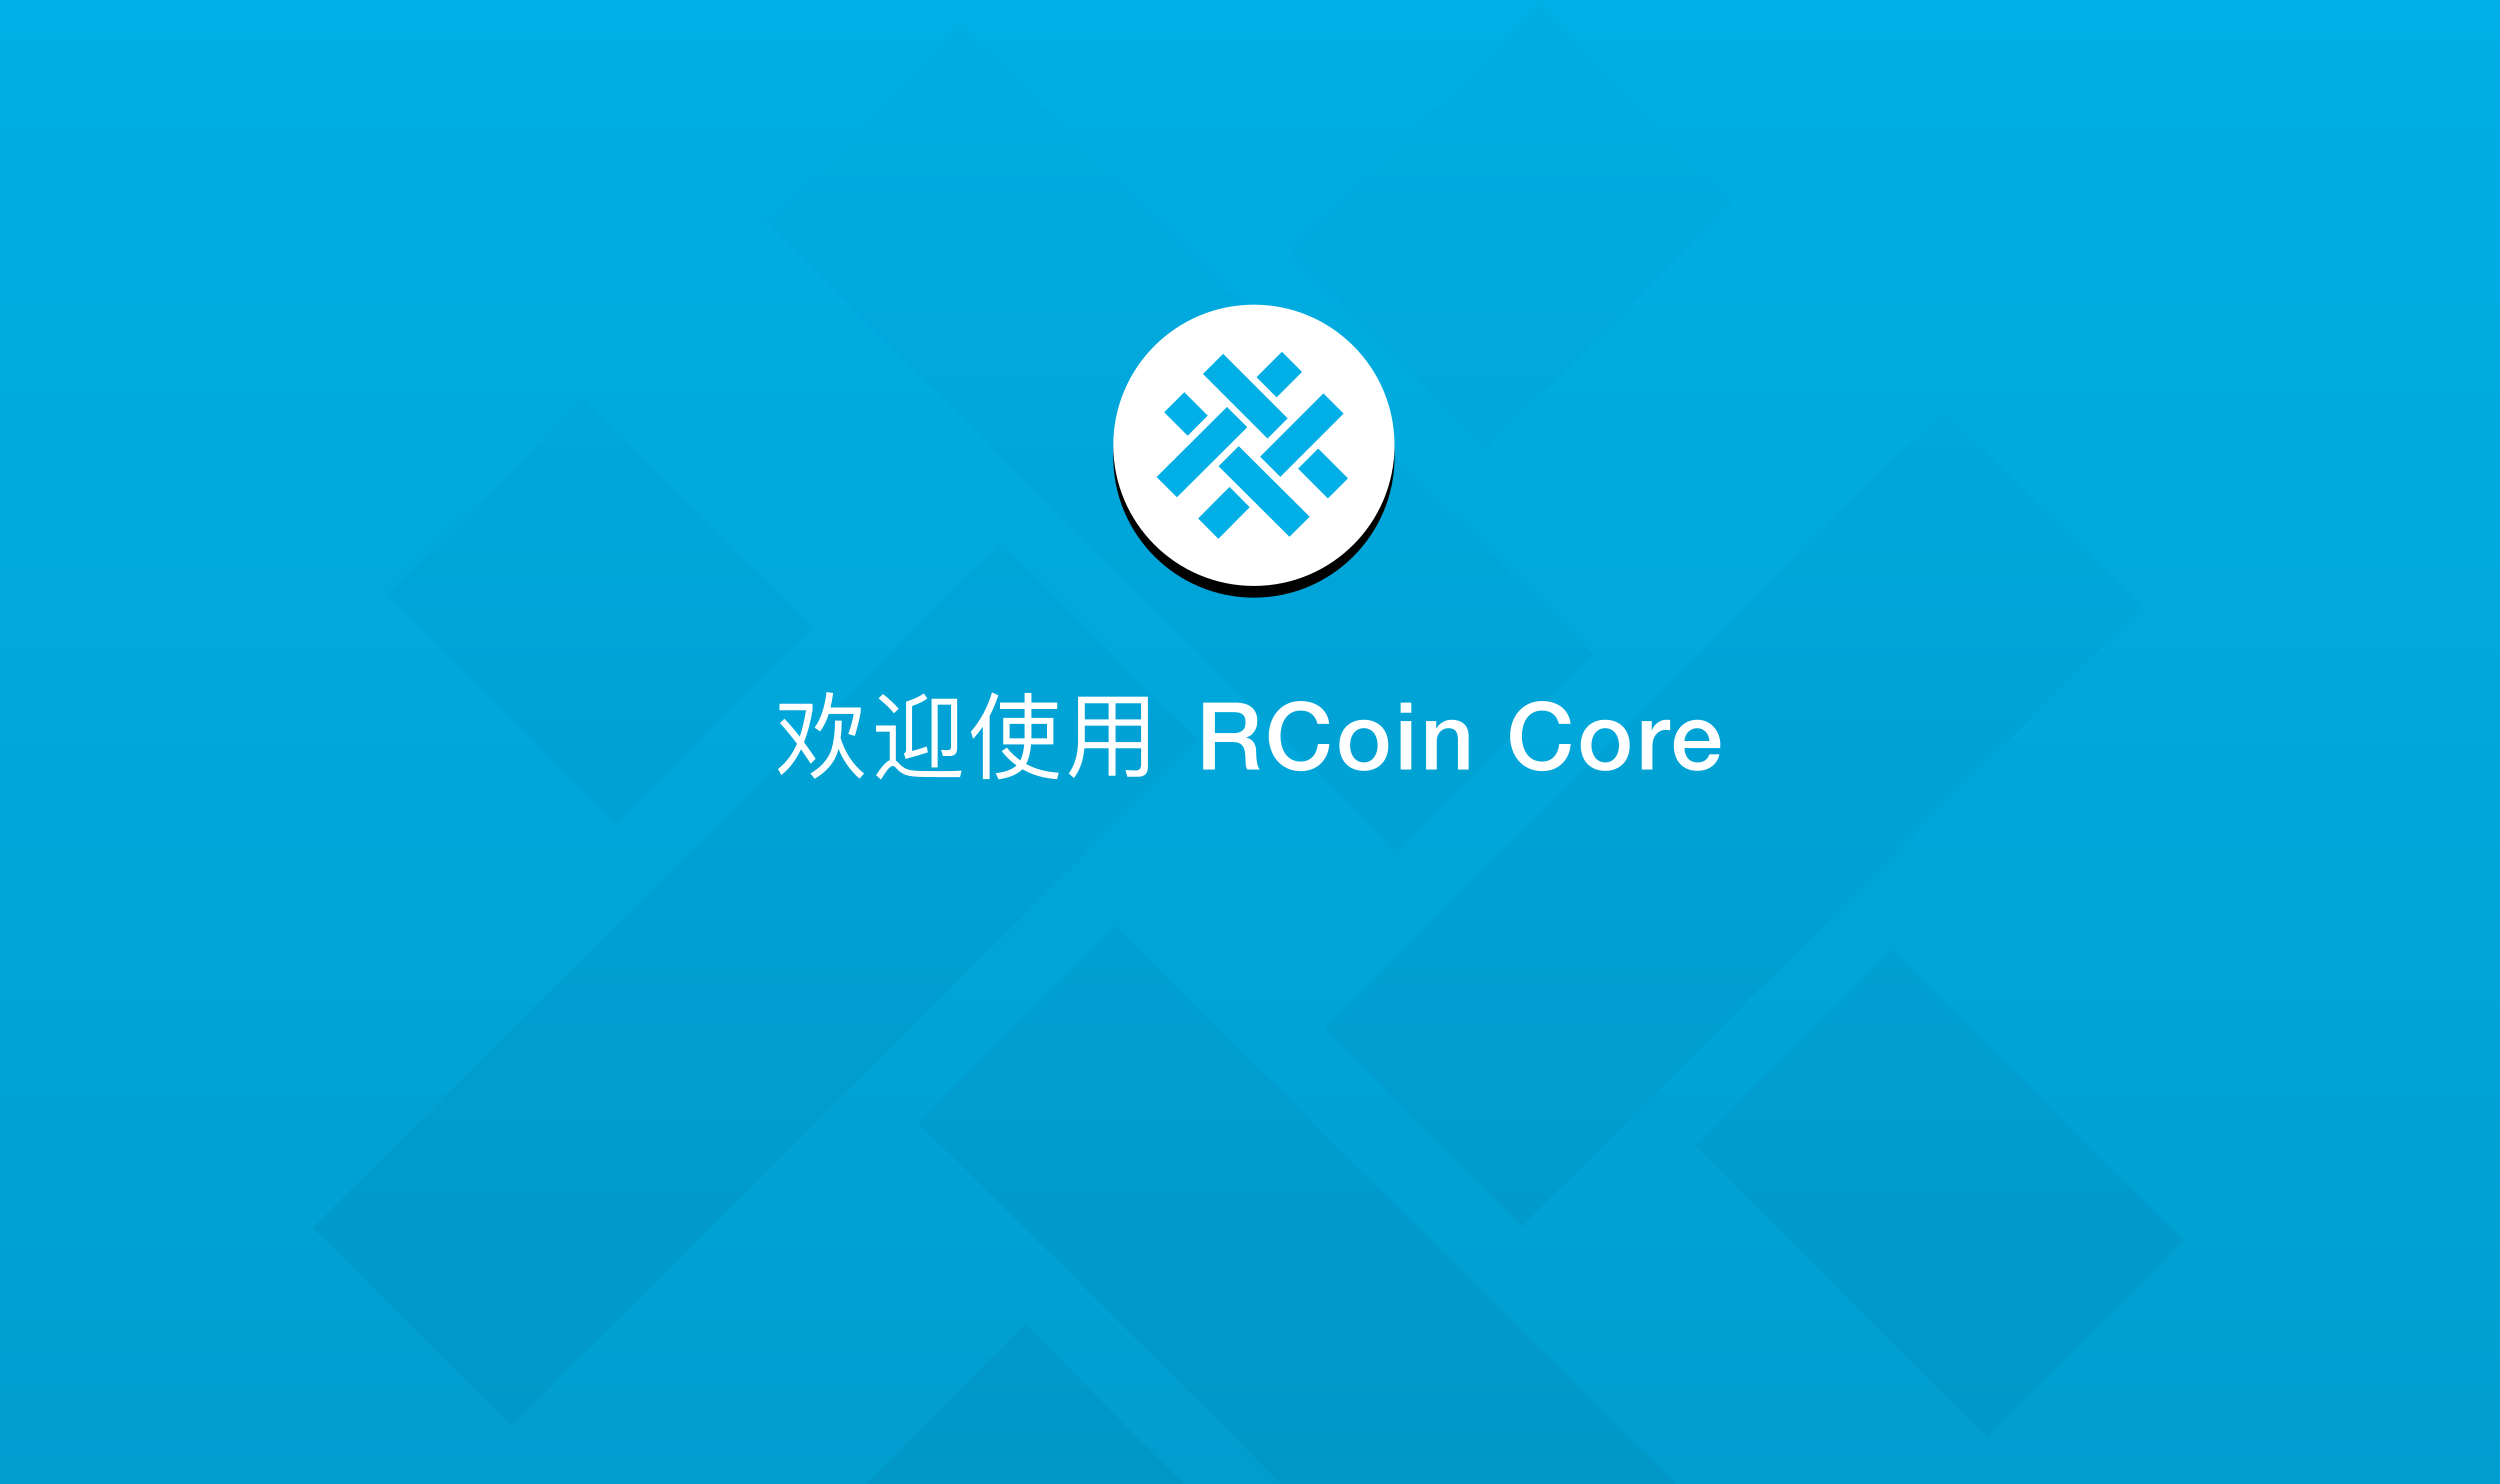 <?xml version="1.0" encoding="UTF-8"?>
<svg width="640px" height="380px" viewBox="0 0 640 380" version="1.1" xmlns="http://www.w3.org/2000/svg" xmlns:xlink="http://www.w3.org/1999/xlink">
    <!-- Generator: Sketch 49.3 (51167) - http://www.bohemiancoding.com/sketch -->
    <title>BG</title>
    <desc>Created with Sketch.</desc>
    <defs>
        <linearGradient x1="50%" y1="0%" x2="50%" y2="100%" id="linearGradient-1">
            <stop stop-color="#00AFE5" offset="0%"></stop>
            <stop stop-color="#009ECF" offset="100%"></stop>
        </linearGradient>
        <linearGradient x1="50%" y1="0%" x2="50%" y2="100%" id="linearGradient-2">
            <stop stop-color="#00ADE3" offset="0%"></stop>
            <stop stop-color="#0092C0" offset="100%"></stop>
        </linearGradient>
        <circle id="path-3" cx="36" cy="36" r="36"></circle>
        <filter x="-33.3%" y="-29.2%" width="166.7%" height="166.7%" filterUnits="objectBoundingBox" id="filter-4">
            <feOffset dx="0" dy="3" in="SourceAlpha" result="shadowOffsetOuter1"></feOffset>
            <feGaussianBlur stdDeviation="7.5" in="shadowOffsetOuter1" result="shadowBlurOuter1"></feGaussianBlur>
            <feColorMatrix values="0 0 0 0 0   0 0 0 0 0   0 0 0 0 0  0 0 0 0.135 0" type="matrix" in="shadowBlurOuter1"></feColorMatrix>
        </filter>
    </defs>
    <g id="-" stroke="none" stroke-width="1" fill="none" fill-rule="evenodd">
        <g id="loading-copy" transform="translate(0, -20)">
            <rect id="BG" fill="#FFFFFF" x="0" y="0" width="640" height="400"></rect>
            <g id="Group-4" transform="translate(0, 20)">
                <rect id="BG" fill="url(#linearGradient-1)" x="0" y="0" width="640" height="380"></rect>
                <path d="M184,418.061 L262.45,339 L313,389.939 L234.545,469 L184,418.061 Z M235,287.279 L285.5,237 L463,413.713 L412.5,464 L235,287.279 Z M434,293.335 L484.337,243 L559,317.661 L508.663,368 L434,293.335 Z M389.605,314 L339,263.395 L497.403,105 L548,155.601 L389.605,314 Z M208,160.722 L157.722,211 L99,152.278 L149.278,102 L208,160.722 Z M408,167.509 L357.51,218 L196,56.487 L246.49,6 L408,167.509 Z M393.595,1 L444,51.406 L380.409,115 L330,64.594 L393.595,1 Z M80,314.34 L256.116,139 L307,189.656 L130.876,365 L80,314.34 Z" id="Combined-Shape" fill="url(#linearGradient-2)"></path>
            </g>
            <g id="Group-2" transform="translate(285, 98)">
                <g id="Oval-2">
                    <use fill="black" fill-opacity="1" filter="url(#filter-4)" xlink:href="#path-3"></use>
                    <use fill="#FFFFFF" fill-rule="evenodd" xlink:href="#path-3"></use>
                </g>
                <path d="M21.726,54.727 L29.752,46.639 L34.923,51.85 L26.897,59.937 L21.726,54.727 Z M26.944,41.348 L32.11,36.205 L50.267,54.282 L45.101,59.426 L26.944,41.348 Z M47.301,41.967 L52.45,36.818 L60.088,44.456 L54.938,49.605 L47.301,41.967 Z M42.759,44.081 L37.582,38.905 L53.786,22.701 L58.962,27.878 L42.759,44.081 Z M24.182,28.402 L19.038,33.545 L13.031,27.538 L18.175,22.395 L24.182,28.402 Z M44.641,29.096 L39.476,34.261 L22.954,17.739 L28.119,12.574 L44.641,29.096 Z M43.167,12.063 L48.324,17.219 L41.818,23.724 L36.662,18.568 L43.167,12.063 Z M11.088,44.116 L29.104,26.18 L34.309,31.361 L16.292,49.299 L11.088,44.116 Z" id="Combined-Shape" fill="#00AFE5"></path>
            </g>
            <path d="M213.296,197.416 C213.088,198.824 212.864,200.056 212.624,201.112 L220.352,201.112 L220.352,202.24 C219.968,204.352 219.464,206.4 218.84,208.384 L217.16,207.904 C217.72,206.432 218.184,204.72 218.552,202.768 L212.168,202.768 C211.592,204.576 210.848,206.072 209.936,207.256 L208.544,206.272 C210.112,204.096 211.128,201.056 211.592,197.152 L213.296,197.416 Z M207.56,215.512 C206.68,214.168 205.848,212.936 205.064,211.816 C203.72,214.632 202.04,216.832 200.024,218.416 L199.16,216.856 C201.192,215.304 202.816,213.152 204.032,210.4 C202.576,208.464 201.12,206.696 199.664,205.096 L200.816,203.992 C201.92,205.096 203.232,206.624 204.752,208.576 C205.424,206.544 205.952,204.296 206.336,201.832 L199.544,201.832 L199.544,200.152 L208.016,200.152 L208.016,201.736 C207.488,204.888 206.76,207.648 205.832,210.016 C206.568,211.008 207.56,212.416 208.808,214.24 L207.56,215.512 Z M215.48,204.472 C215.48,206.104 215.384,207.592 215.192,208.936 C216.376,212.744 218.376,215.768 221.192,218.008 L220.04,219.352 C217.672,217.272 215.88,214.728 214.664,211.72 L214.472,212.392 C213.608,215.224 211.64,217.552 208.568,219.376 L207.464,218.008 C210.136,216.44 211.904,214.472 212.768,212.104 C213.424,210.104 213.76,207.56 213.776,204.472 L215.48,204.472 Z M226.048,197.68 C227.664,198.944 229,200.192 230.056,201.424 L228.856,202.6 C227.896,201.4 226.576,200.128 224.896,198.784 L226.048,197.68 Z M240.52,218.944 C239.688,218.944 238.2,218.928 236.056,218.896 C234.44,218.88 233.128,218.736 232.12,218.464 C231.16,218.192 230.28,217.608 229.48,216.712 C229.16,216.296 228.832,216.088 228.496,216.088 C227.888,216.088 226.896,217.256 225.52,219.592 L224.272,218.44 C225.616,216.312 226.784,215.032 227.776,214.6 L227.776,207.304 L224.272,207.304 L224.272,205.72 L229.336,205.72 L229.336,214.696 C229.56,214.84 229.776,215.032 229.984,215.272 C230.576,215.944 231.232,216.456 231.952,216.808 C232.672,217.128 233.808,217.312 235.36,217.36 C237.12,217.392 238.768,217.408 240.304,217.408 L243.592,217.384 C244.84,217.352 245.696,217.32 246.16,217.288 L245.776,218.944 L240.52,218.944 Z M231.4,212.872 C231.768,212.728 231.952,212.432 231.952,211.984 L231.952,199.624 C233.92,199 235.432,198.296 236.488,197.512 L237.4,198.832 C236.472,199.52 235.168,200.16 233.488,200.752 L233.488,212.248 C234.848,211.896 236.104,211.512 237.256,211.096 L237.52,212.608 C236,213.12 234.104,213.68 231.832,214.288 L231.4,212.872 Z M241.384,213.544 L240.928,211.96 L242.608,212.032 C243.184,212.032 243.472,211.744 243.472,211.168 L243.472,200.392 L240.04,200.392 L240.04,216.472 L238.48,216.472 L238.48,198.88 L245.032,198.88 L245.032,211.504 C245.032,212.864 244.4,213.544 243.136,213.544 L241.384,213.544 Z M256.008,199.84 L262.296,199.84 L262.296,197.392 L264.048,197.392 L264.048,199.84 L270.648,199.84 L270.648,201.496 L264.048,201.496 L264.048,203.776 L269.664,203.776 L269.664,210.568 L263.952,210.568 C263.76,212.728 263.344,214.4 262.704,215.584 C265.104,216.896 267.88,217.64 271.032,217.816 L270.6,219.472 C267.224,219.248 264.272,218.4 261.744,216.928 C260.448,218.24 258.408,219.104 255.624,219.52 L254.88,217.936 C257.344,217.664 259.128,217 260.232,215.944 C258.808,214.936 257.544,213.72 256.44,212.296 L257.76,211.384 C258.768,212.648 259.92,213.744 261.216,214.672 C261.728,213.6 262.056,212.232 262.2,210.568 L256.824,210.568 L256.824,203.776 L262.296,203.776 L262.296,201.496 L256.008,201.496 L256.008,199.84 Z M268.032,209.008 L268.032,205.312 L264.048,205.312 L264.048,208.72 L264.024,209.008 L268.032,209.008 Z M262.272,209.008 L262.296,208.72 L262.296,205.312 L258.456,205.312 L258.456,209.008 L262.272,209.008 Z M251.616,206.056 C250.8,207.208 249.968,208.24 249.12,209.152 L248.544,207.328 C251.04,204.4 252.84,201.04 253.944,197.248 L255.576,197.992 C254.968,199.88 254.224,201.648 253.344,203.296 L253.344,219.448 L251.616,219.448 L251.616,206.056 Z M277.712,205.768 L277.712,209.968 L283.808,209.968 L283.808,205.768 L277.712,205.768 Z M277.616,211.552 C277.344,214.64 276.448,217.184 274.928,219.184 L273.608,218.008 C275.144,215.864 275.936,213.152 275.984,209.872 L275.984,198.352 L293.864,198.352 L293.864,216.328 C293.864,218.008 293.024,218.848 291.344,218.848 L288.584,218.848 L288.128,217.144 C289.408,217.208 290.296,217.24 290.792,217.24 C291.672,217.24 292.112,216.736 292.112,215.728 L292.112,211.552 L285.584,211.552 L285.584,218.584 L283.808,218.584 L283.808,211.552 L277.616,211.552 Z M292.112,209.968 L292.112,205.768 L285.584,205.768 L285.584,209.968 L292.112,209.968 Z M292.112,204.16 L292.112,200.032 L285.584,200.032 L285.584,204.16 L292.112,204.16 Z M283.808,200.032 L277.712,200.032 L277.712,204.16 L283.808,204.16 L283.808,200.032 Z M308.016,199.864 L316.2,199.864 C318.088,199.864 319.504,200.272 320.448,201.088 C321.392,201.904 321.864,203.04 321.864,204.496 C321.864,205.312 321.744,205.988 321.504,206.524 C321.264,207.06 320.984,207.492 320.664,207.82 C320.344,208.148 320.028,208.384 319.716,208.528 C319.404,208.672 319.176,208.768 319.032,208.816 L319.032,208.864 C319.288,208.896 319.564,208.976 319.86,209.104 C320.156,209.232 320.432,209.436 320.688,209.716 C320.944,209.996 321.156,210.36 321.324,210.808 C321.492,211.256 321.576,211.816 321.576,212.488 C321.576,213.496 321.652,214.412 321.804,215.236 C321.956,216.06 322.192,216.648 322.512,217 L319.296,217 C319.072,216.632 318.94,216.224 318.9,215.776 C318.86,215.328 318.84,214.896 318.84,214.48 C318.84,213.696 318.792,213.02 318.696,212.452 C318.6,211.884 318.424,211.412 318.168,211.036 C317.912,210.66 317.564,210.384 317.124,210.208 C316.684,210.032 316.12,209.944 315.432,209.944 L311.016,209.944 L311.016,217 L308.016,217 L308.016,199.864 Z M311.016,207.664 L315.936,207.664 C316.896,207.664 317.624,207.436 318.12,206.98 C318.616,206.524 318.864,205.84 318.864,204.928 C318.864,204.384 318.784,203.94 318.624,203.596 C318.464,203.252 318.244,202.984 317.964,202.792 C317.684,202.6 317.364,202.472 317.004,202.408 C316.644,202.344 316.272,202.312 315.888,202.312 L311.016,202.312 L311.016,207.664 Z M337.28,205.312 C337.152,204.816 336.976,204.36 336.752,203.944 C336.528,203.528 336.24,203.168 335.888,202.864 C335.536,202.56 335.124,202.324 334.652,202.156 C334.18,201.988 333.632,201.904 333.008,201.904 C332.096,201.904 331.308,202.088 330.644,202.456 C329.98,202.824 329.44,203.316 329.024,203.932 C328.608,204.548 328.3,205.248 328.1,206.032 C327.9,206.816 327.8,207.616 327.8,208.432 C327.8,209.248 327.9,210.048 328.1,210.832 C328.3,211.616 328.608,212.316 329.024,212.932 C329.44,213.548 329.98,214.04 330.644,214.408 C331.308,214.776 332.096,214.96 333.008,214.96 C333.68,214.96 334.272,214.844 334.784,214.612 C335.296,214.38 335.736,214.06 336.104,213.652 C336.472,213.244 336.76,212.768 336.968,212.224 C337.176,211.68 337.312,211.096 337.376,210.472 L340.304,210.472 C340.24,211.496 340.02,212.432 339.644,213.28 C339.268,214.128 338.76,214.86 338.12,215.476 C337.48,216.092 336.728,216.568 335.864,216.904 C335,217.24 334.048,217.408 333.008,217.408 C331.728,217.408 330.58,217.172 329.564,216.7 C328.548,216.228 327.688,215.584 326.984,214.768 C326.28,213.952 325.74,213 325.364,211.912 C324.988,210.824 324.8,209.664 324.8,208.432 C324.8,207.216 324.988,206.064 325.364,204.976 C325.74,203.888 326.28,202.936 326.984,202.12 C327.688,201.304 328.548,200.656 329.564,200.176 C330.58,199.696 331.728,199.456 333.008,199.456 C333.968,199.456 334.872,199.588 335.72,199.852 C336.568,200.116 337.316,200.5 337.964,201.004 C338.612,201.508 339.136,202.12 339.536,202.84 C339.936,203.56 340.184,204.384 340.28,205.312 L337.28,205.312 Z M349.144,217.336 C348.152,217.336 347.268,217.172 346.492,216.844 C345.716,216.516 345.06,216.064 344.524,215.488 C343.988,214.912 343.58,214.224 343.3,213.424 C343.02,212.624 342.88,211.744 342.88,210.784 C342.88,209.84 343.02,208.968 343.3,208.168 C343.58,207.368 343.988,206.68 344.524,206.104 C345.06,205.528 345.716,205.076 346.492,204.748 C347.268,204.42 348.152,204.256 349.144,204.256 C350.136,204.256 351.02,204.42 351.796,204.748 C352.572,205.076 353.228,205.528 353.764,206.104 C354.3,206.68 354.708,207.368 354.988,208.168 C355.268,208.968 355.408,209.84 355.408,210.784 C355.408,211.744 355.268,212.624 354.988,213.424 C354.708,214.224 354.3,214.912 353.764,215.488 C353.228,216.064 352.572,216.516 351.796,216.844 C351.02,217.172 350.136,217.336 349.144,217.336 Z M349.144,215.176 C349.752,215.176 350.28,215.048 350.728,214.792 C351.176,214.536 351.544,214.2 351.832,213.784 C352.12,213.368 352.332,212.9 352.468,212.38 C352.604,211.86 352.672,211.328 352.672,210.784 C352.672,210.256 352.604,209.728 352.468,209.2 C352.332,208.672 352.12,208.204 351.832,207.796 C351.544,207.388 351.176,207.056 350.728,206.8 C350.28,206.544 349.752,206.416 349.144,206.416 C348.536,206.416 348.008,206.544 347.56,206.8 C347.112,207.056 346.744,207.388 346.456,207.796 C346.168,208.204 345.956,208.672 345.82,209.2 C345.684,209.728 345.616,210.256 345.616,210.784 C345.616,211.328 345.684,211.86 345.82,212.38 C345.956,212.9 346.168,213.368 346.456,213.784 C346.744,214.2 347.112,214.536 347.56,214.792 C348.008,215.048 348.536,215.176 349.144,215.176 Z M358.56,199.864 L361.296,199.864 L361.296,202.456 L358.56,202.456 L358.56,199.864 Z M358.56,204.592 L361.296,204.592 L361.296,217 L358.56,217 L358.56,204.592 Z M365.072,204.592 L367.664,204.592 L367.664,206.416 L367.712,206.464 C368.128,205.776 368.672,205.236 369.344,204.844 C370.016,204.452 370.76,204.256 371.576,204.256 C372.936,204.256 374.008,204.608 374.792,205.312 C375.576,206.016 375.968,207.072 375.968,208.48 L375.968,217 L373.232,217 L373.232,209.2 C373.2,208.224 372.992,207.516 372.608,207.076 C372.224,206.636 371.624,206.416 370.808,206.416 C370.344,206.416 369.928,206.5 369.56,206.668 C369.192,206.836 368.88,207.068 368.624,207.364 C368.368,207.66 368.168,208.008 368.024,208.408 C367.88,208.808 367.808,209.232 367.808,209.68 L367.808,217 L365.072,217 L365.072,204.592 Z M399.072,205.312 C398.944,204.816 398.768,204.36 398.544,203.944 C398.32,203.528 398.032,203.168 397.68,202.864 C397.328,202.56 396.916,202.324 396.444,202.156 C395.972,201.988 395.424,201.904 394.8,201.904 C393.888,201.904 393.1,202.088 392.436,202.456 C391.772,202.824 391.232,203.316 390.816,203.932 C390.4,204.548 390.092,205.248 389.892,206.032 C389.692,206.816 389.592,207.616 389.592,208.432 C389.592,209.248 389.692,210.048 389.892,210.832 C390.092,211.616 390.4,212.316 390.816,212.932 C391.232,213.548 391.772,214.04 392.436,214.408 C393.1,214.776 393.888,214.96 394.8,214.96 C395.472,214.96 396.064,214.844 396.576,214.612 C397.088,214.38 397.528,214.06 397.896,213.652 C398.264,213.244 398.552,212.768 398.76,212.224 C398.968,211.68 399.104,211.096 399.168,210.472 L402.096,210.472 C402.032,211.496 401.812,212.432 401.436,213.28 C401.06,214.128 400.552,214.86 399.912,215.476 C399.272,216.092 398.52,216.568 397.656,216.904 C396.792,217.24 395.84,217.408 394.8,217.408 C393.52,217.408 392.372,217.172 391.356,216.7 C390.34,216.228 389.48,215.584 388.776,214.768 C388.072,213.952 387.532,213 387.156,211.912 C386.78,210.824 386.592,209.664 386.592,208.432 C386.592,207.216 386.78,206.064 387.156,204.976 C387.532,203.888 388.072,202.936 388.776,202.12 C389.48,201.304 390.34,200.656 391.356,200.176 C392.372,199.696 393.52,199.456 394.8,199.456 C395.76,199.456 396.664,199.588 397.512,199.852 C398.36,200.116 399.108,200.5 399.756,201.004 C400.404,201.508 400.928,202.12 401.328,202.84 C401.728,203.56 401.976,204.384 402.072,205.312 L399.072,205.312 Z M410.936,217.336 C409.944,217.336 409.06,217.172 408.284,216.844 C407.508,216.516 406.852,216.064 406.316,215.488 C405.78,214.912 405.372,214.224 405.092,213.424 C404.812,212.624 404.672,211.744 404.672,210.784 C404.672,209.84 404.812,208.968 405.092,208.168 C405.372,207.368 405.78,206.68 406.316,206.104 C406.852,205.528 407.508,205.076 408.284,204.748 C409.06,204.42 409.944,204.256 410.936,204.256 C411.928,204.256 412.812,204.42 413.588,204.748 C414.364,205.076 415.02,205.528 415.556,206.104 C416.092,206.68 416.5,207.368 416.78,208.168 C417.06,208.968 417.2,209.84 417.2,210.784 C417.2,211.744 417.06,212.624 416.78,213.424 C416.5,214.224 416.092,214.912 415.556,215.488 C415.02,216.064 414.364,216.516 413.588,216.844 C412.812,217.172 411.928,217.336 410.936,217.336 Z M410.936,215.176 C411.544,215.176 412.072,215.048 412.52,214.792 C412.968,214.536 413.336,214.2 413.624,213.784 C413.912,213.368 414.124,212.9 414.26,212.38 C414.396,211.86 414.464,211.328 414.464,210.784 C414.464,210.256 414.396,209.728 414.26,209.2 C414.124,208.672 413.912,208.204 413.624,207.796 C413.336,207.388 412.968,207.056 412.52,206.8 C412.072,206.544 411.544,206.416 410.936,206.416 C410.328,206.416 409.8,206.544 409.352,206.8 C408.904,207.056 408.536,207.388 408.248,207.796 C407.96,208.204 407.748,208.672 407.612,209.2 C407.476,209.728 407.408,210.256 407.408,210.784 C407.408,211.328 407.476,211.86 407.612,212.38 C407.748,212.9 407.96,213.368 408.248,213.784 C408.536,214.2 408.904,214.536 409.352,214.792 C409.8,215.048 410.328,215.176 410.936,215.176 Z M420.28,204.592 L422.848,204.592 L422.848,206.992 L422.896,206.992 C422.976,206.656 423.132,206.328 423.364,206.008 C423.596,205.688 423.876,205.396 424.204,205.132 C424.532,204.868 424.896,204.656 425.296,204.496 C425.696,204.336 426.104,204.256 426.52,204.256 C426.84,204.256 427.06,204.264 427.18,204.28 C427.3,204.296 427.424,204.312 427.552,204.328 L427.552,206.968 C427.36,206.936 427.164,206.908 426.964,206.884 C426.764,206.86 426.568,206.848 426.376,206.848 C425.912,206.848 425.476,206.94 425.068,207.124 C424.66,207.308 424.304,207.58 424,207.94 C423.696,208.3 423.456,208.744 423.28,209.272 C423.104,209.8 423.016,210.408 423.016,211.096 L423.016,217 L420.28,217 L420.28,204.592 Z M437.616,209.704 C437.584,209.272 437.492,208.856 437.34,208.456 C437.188,208.056 436.98,207.708 436.716,207.412 C436.452,207.116 436.132,206.876 435.756,206.692 C435.38,206.508 434.96,206.416 434.496,206.416 C434.016,206.416 433.58,206.5 433.188,206.668 C432.796,206.836 432.46,207.068 432.18,207.364 C431.9,207.66 431.676,208.008 431.508,208.408 C431.34,208.808 431.248,209.24 431.232,209.704 L437.616,209.704 Z M431.232,211.504 C431.232,211.984 431.3,212.448 431.436,212.896 C431.572,213.344 431.776,213.736 432.048,214.072 C432.32,214.408 432.664,214.676 433.08,214.876 C433.496,215.076 433.992,215.176 434.568,215.176 C435.368,215.176 436.012,215.004 436.5,214.66 C436.988,214.316 437.352,213.8 437.592,213.112 L440.184,213.112 C440.04,213.784 439.792,214.384 439.44,214.912 C439.088,215.44 438.664,215.884 438.168,216.244 C437.672,216.604 437.116,216.876 436.5,217.06 C435.884,217.244 435.24,217.336 434.568,217.336 C433.592,217.336 432.728,217.176 431.976,216.856 C431.224,216.536 430.588,216.088 430.068,215.512 C429.548,214.936 429.156,214.248 428.892,213.448 C428.628,212.648 428.496,211.768 428.496,210.808 C428.496,209.928 428.636,209.092 428.916,208.3 C429.196,207.508 429.596,206.812 430.116,206.212 C430.636,205.612 431.264,205.136 432,204.784 C432.736,204.432 433.568,204.256 434.496,204.256 C435.472,204.256 436.348,204.46 437.124,204.868 C437.9,205.276 438.544,205.816 439.056,206.488 C439.568,207.16 439.94,207.932 440.172,208.804 C440.404,209.676 440.464,210.576 440.352,211.504 L431.232,211.504 Z" id="欢迎使用-Rcoin-Core" fill="#FFFFFF"></path>
        </g>
    </g>
</svg>